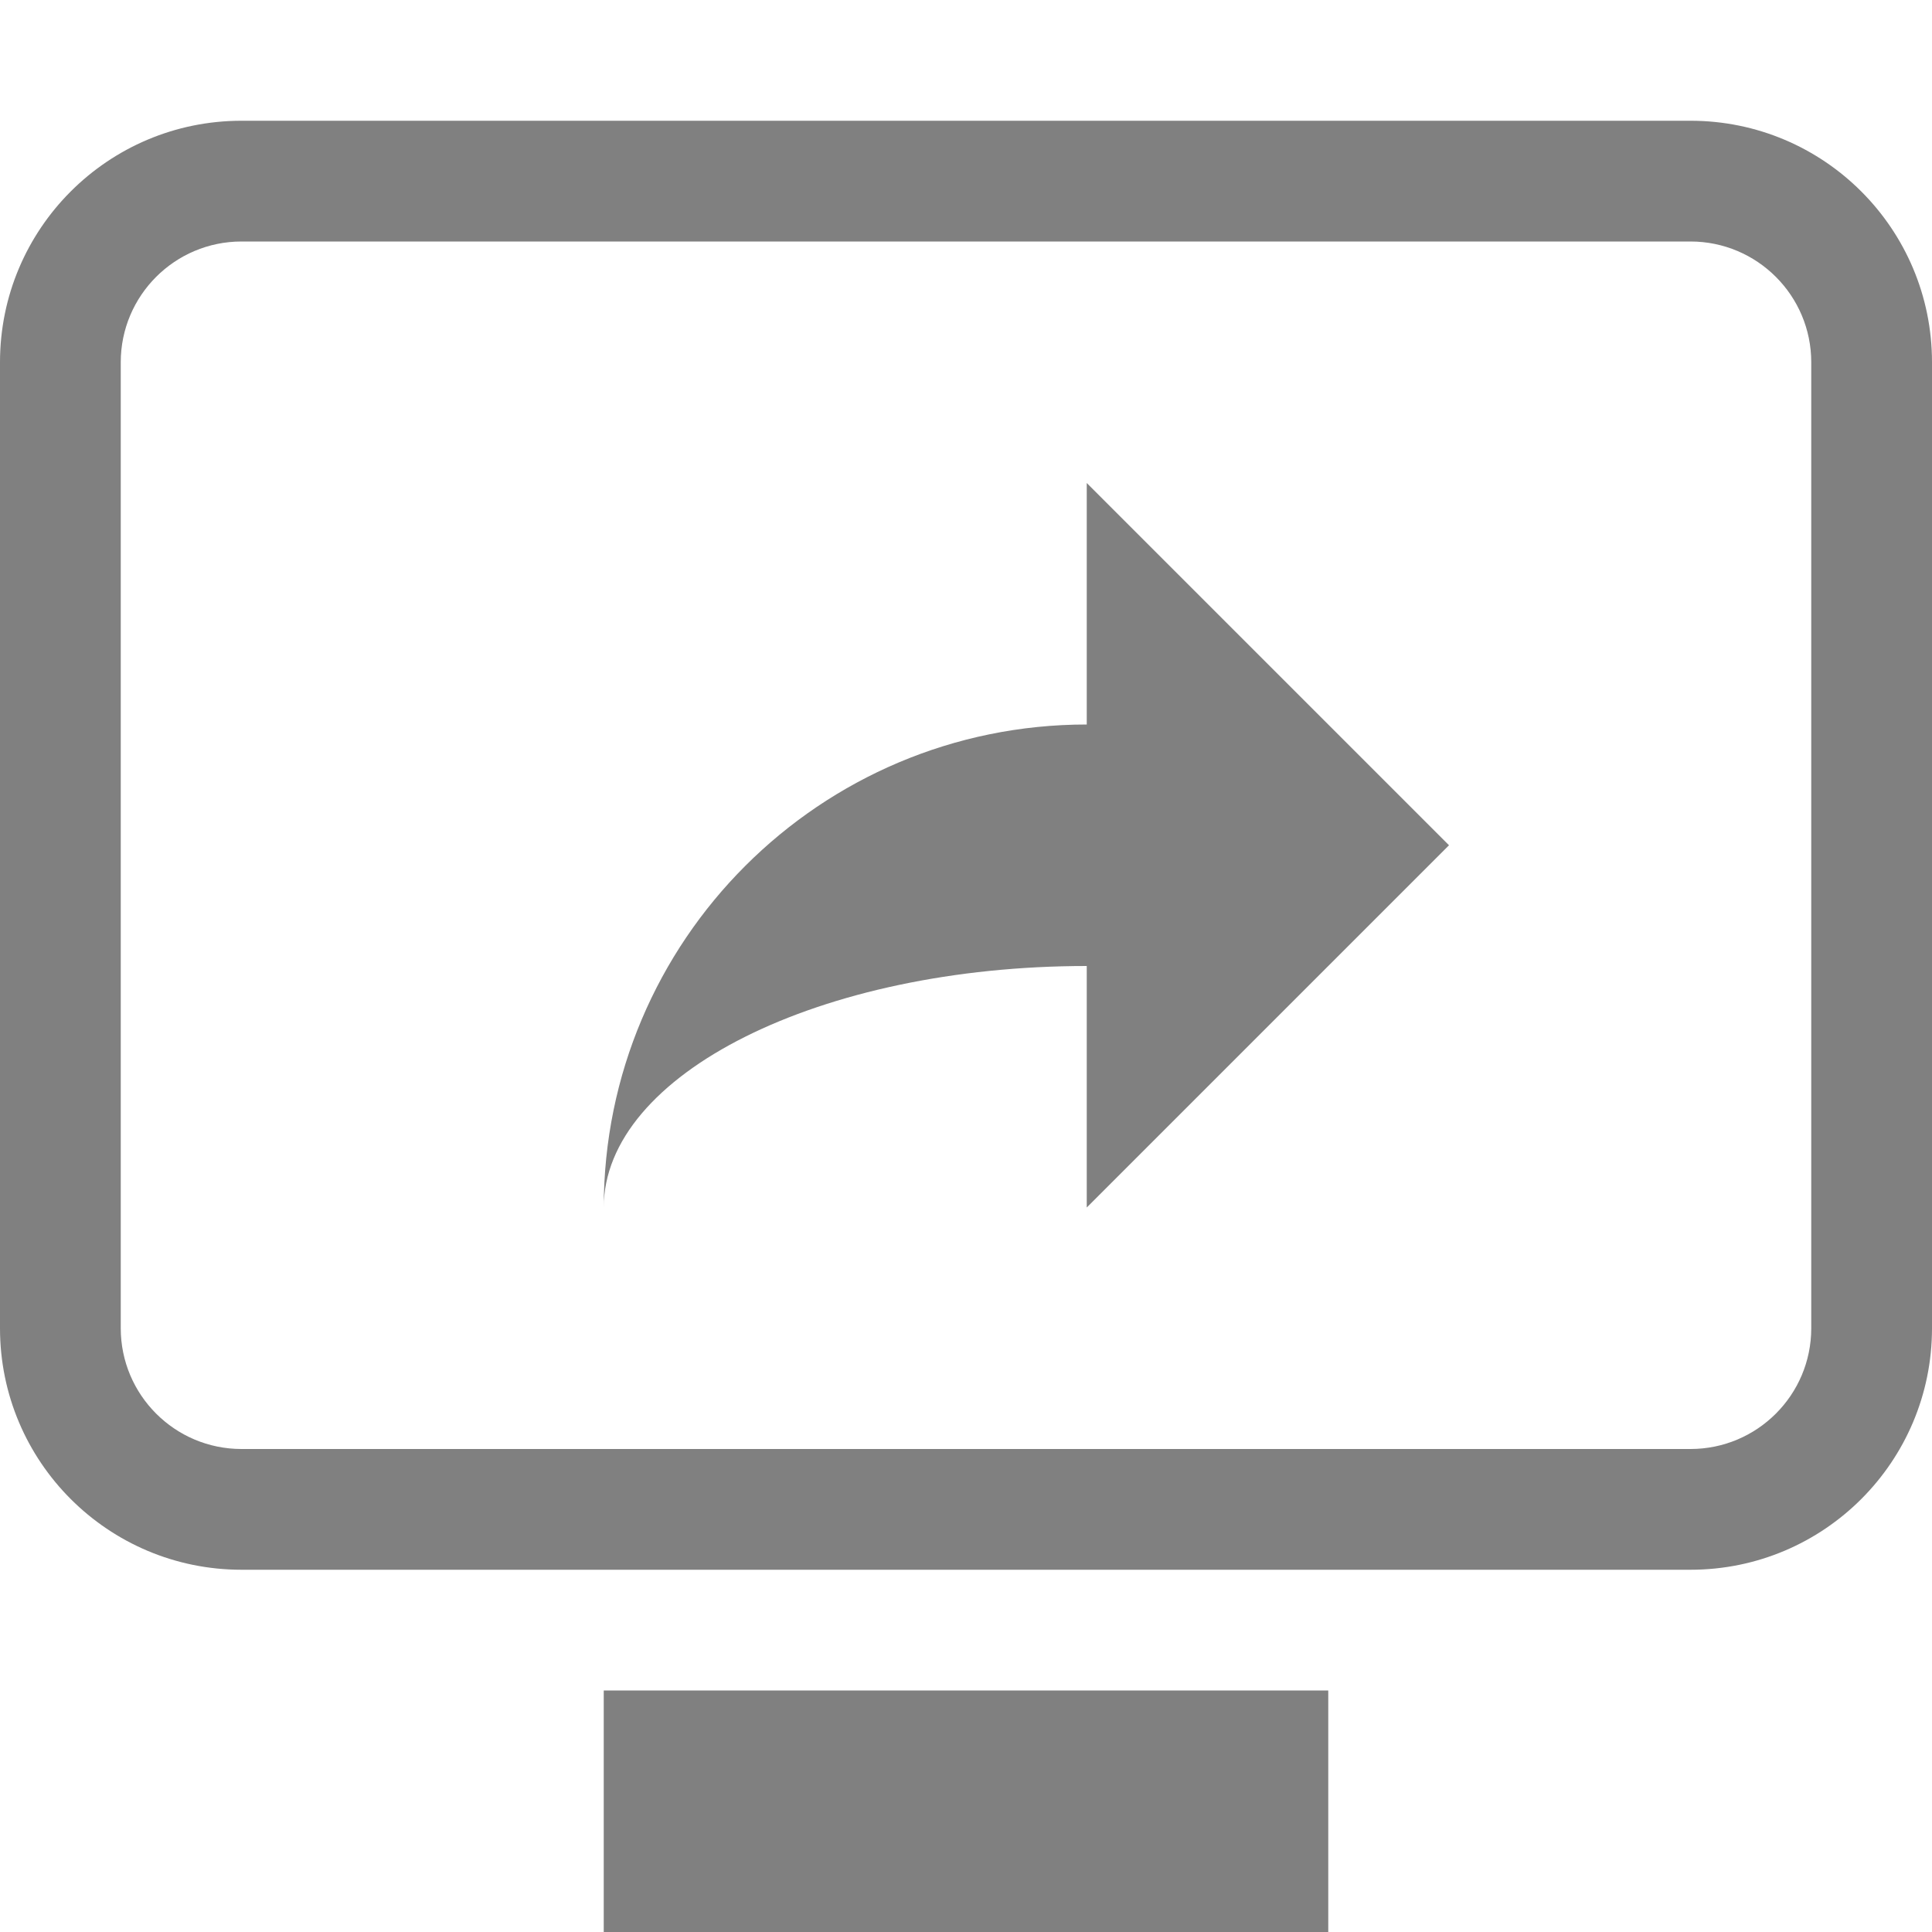 <?xml version="1.0" encoding="utf-8"?>
<svg width="16" height="16" viewBox="0 0 16 16" fill="gray" xmlns="http://www.w3.org/2000/svg">
<rect id="base" width="6" height="2" transform="translate(5 14)"/>
<path id="screen" d="M14 0C15.105 0 16 0.895 16 2L16 10C16 11.105 15.105 12 14 12L2 12C0.895 12 0 11.105 0 10L0 2C0 0.895 0.895 0 2 0L14 0ZM14 1C14.552 1 15 1.448 15 2L15 10C15 10.552 14.552 11 14 11L2 11C1.448 11 1 10.552 1 10L1 2C1 1.448 1.448 1 2 1L14 1Z" fill-rule="evenodd" transform="translate(0 1)"/>
<path id="arrow" d="M4 0L7 3L4 6L4 4C1.792 4 0 4.895 0 6C0 3.79 1.791 2 4 2L4 0L4 0Z" transform="translate(5 4)"/>
</svg>

